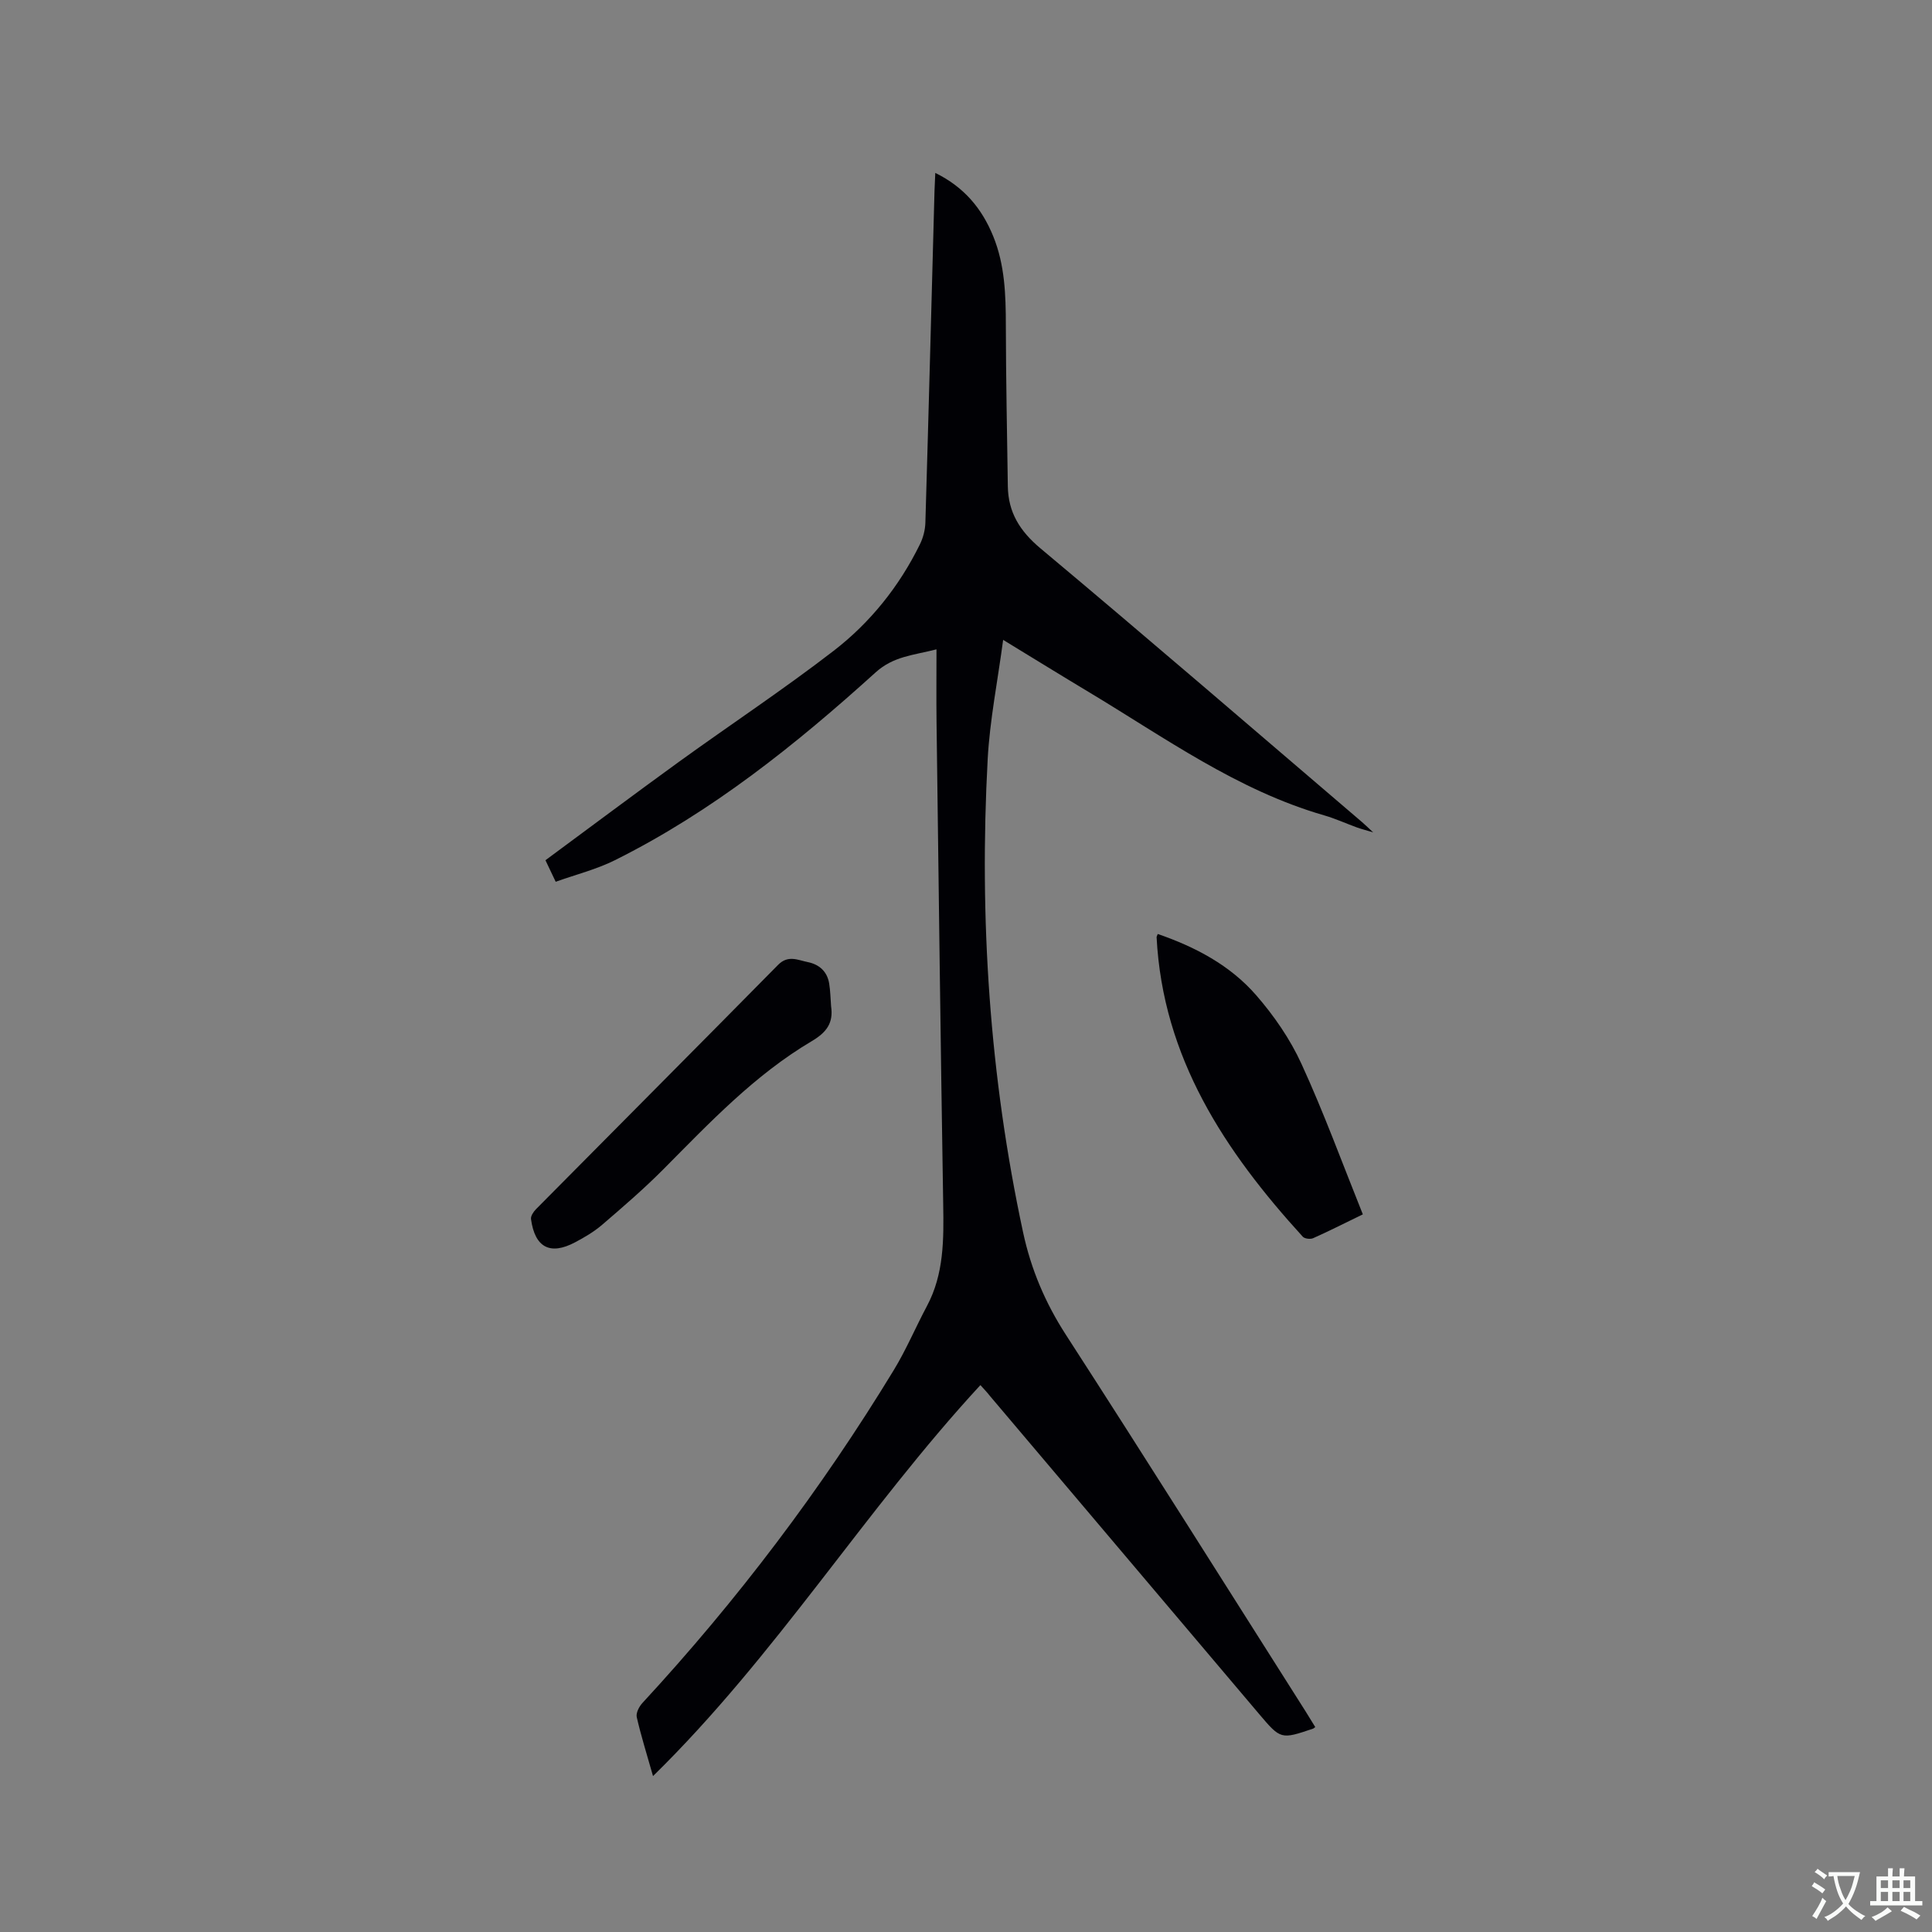 <svg enable-background="new 0 0 400 400" viewBox="0 0 400 400" xmlns="http://www.w3.org/2000/svg"><rect x="0" y="0" width="400" height="400" fill="#808080" stroke="none"/><g fill="#010105"><path d="m202.98 286.77c-23.9 25.89-42.26 55.95-67.78 80.95-1.33-4.7-2.51-8.42-3.37-12.22-.19-.86.5-2.19 1.19-2.93 19.63-21.25 37-44.2 52.03-68.91 2.58-4.24 4.52-8.86 6.86-13.25 3.54-6.64 3.49-13.79 3.37-21.04-.54-33.29-.95-66.58-1.38-99.87-.06-4.86-.01-9.71-.01-15.06-4.8 1.23-8.89 1.42-12.59 4.76-16.53 14.96-33.9 28.88-54 38.9-3.82 1.9-8.06 2.96-12.25 4.46-.81-1.7-1.33-2.81-2.12-4.46 9.27-6.84 18.41-13.69 27.66-20.39 10.64-7.69 21.61-14.95 32-22.96 7.6-5.86 13.6-13.36 17.87-22.06.67-1.36 1.09-2.98 1.13-4.5.68-22.89 1.27-45.78 1.89-68.68.03-1.05.09-2.1.16-3.71 5.96 2.92 9.65 7.36 11.99 13.1 2.42 5.93 2.61 12.14 2.62 18.43.02 11.11.25 22.23.41 33.34.08 5.4 2.47 9.26 6.73 12.84 22.36 18.71 44.44 37.76 66.61 56.7.56.48 1.08.99 2.3 2.12-1.66-.5-2.5-.7-3.3-.99-2.29-.83-4.52-1.86-6.85-2.53-18-5.2-33.01-16.1-48.78-25.56-5.62-3.37-11.2-6.82-17.68-10.77-1.15 8.63-2.76 16.62-3.2 24.67-1.78 32.96.38 65.67 7.33 98 1.64 7.63 4.58 14.58 8.86 21.2 16.74 25.9 33.14 52.01 49.67 78.04.67 1.06 1.32 2.13 1.96 3.18-.27.2-.34.29-.43.32-6.71 2.27-6.71 2.27-11.26-3.1-18.56-21.93-37.13-43.87-55.69-65.8-.56-.73-1.21-1.4-1.95-2.22z"/><path d="m282.16 251.42c-4.02 1.95-7.11 3.52-10.28 4.93-.58.26-1.76.12-2.15-.3-16.15-17.71-28.99-37.07-30.27-62.04 0-.1.07-.2.24-.64 7.77 2.68 14.96 6.46 20.36 12.66 3.7 4.25 7.04 9.09 9.38 14.2 4.62 10.06 8.43 20.5 12.72 31.19z"/><path d="m172.07 208.35c.51 3.47-.95 5.4-4.04 7.23-11.79 6.98-21.13 16.88-30.69 26.51-4.02 4.05-8.37 7.79-12.7 11.51-1.67 1.43-3.63 2.58-5.58 3.61-5.16 2.74-8.32 1.07-9.12-4.81-.09-.63.51-1.52 1.03-2.05 16.7-16.87 33.46-33.68 50.12-50.58 2.08-2.11 4.1-.99 6.15-.58 2.37.48 4.02 1.94 4.43 4.42.25 1.56.28 3.16.4 4.74z"/></g><path d="m377.9 391.2c-.2.3-.4.5-.6.8-.7-.6-1.4-1-2.2-1.5.2-.3.4-.5.5-.8.6.4 1.4.8 2.3 1.5zm-1.8 6.1c-.2-.2-.5-.4-.9-.6.4-.6.8-1.2 1.2-1.9s.7-1.3.9-1.9c.3.3.5.5.8.7-.7 1.3-1.4 2.6-2 3.7zm2.2-9c-.3.3-.5.5-.6.8-.6-.6-1.3-1.1-2-1.5.3-.3.5-.5.6-.7.6.5 1.3.9 2 1.4zm.3.2v-.9h2 4.5c-.3 1.3-.6 2.5-1 3.6s-.9 2.1-1.4 3c.4.5 1 1 1.6 1.4s1.2.8 1.9 1.1c-.3.2-.5.4-.8.8-.4-.3-1-.7-1.6-1.2s-1.2-1.1-1.6-1.6c-.5.6-1.1 1.1-1.7 1.6s-1.4.9-2.1 1.4c-.1-.3-.3-.5-.7-.8.6-.2 1.2-.5 1.9-1s1.4-1.1 2-1.8c-.5-.8-.9-1.6-1.2-2.5s-.6-2-.8-3.2c-.4.1-.7.1-1 .1zm2.5 2.7c.3 1 .7 1.7 1 2.2.3-.5.6-1.1 1-2s.6-1.9.9-3h-3.2-.4c.1.9.3 1.8.7 2.8z" fill="#fafbfa"/><path d="m396.5 388.5v1.5 3.6h1.5v.9c-.4 0-1 0-1.7 0h-7.9c-.5 0-.9 0-1.2 0v-.9h1.3v-3.5c0-.7 0-1.2 0-1.6h2.4c0-.8 0-1.4 0-1.7h1c0 .3-.1.8-.1 1.7h1.5c0-.8 0-1.4 0-1.7h1c0 .3-.1.9-.1 1.7zm-8.2 9.2c-.2-.3-.5-.5-.8-.8.8-.3 1.4-.6 1.9-.9s1-.7 1.4-1.1c.3.3.6.5.9.8-1.6 1-2.8 1.6-3.4 2zm2.6-6.8v-1.6h-1.5v1.6zm0 2.7v-1.9h-1.5v1.9zm2.4-2.7v-1.6h-1.5v1.6zm0 2.7v-1.9h-1.5v1.9zm.2 2 .7-.8c.4.2.9.5 1.6.8s1.3.7 1.8 1c-.3.3-.5.5-.8.8-.4-.3-1.5-1-3.3-1.8zm2-4.7v-1.6h-1.4v1.6zm0 2.7v-1.9h-1.4v1.9z" fill="#fafbfa"/></svg>